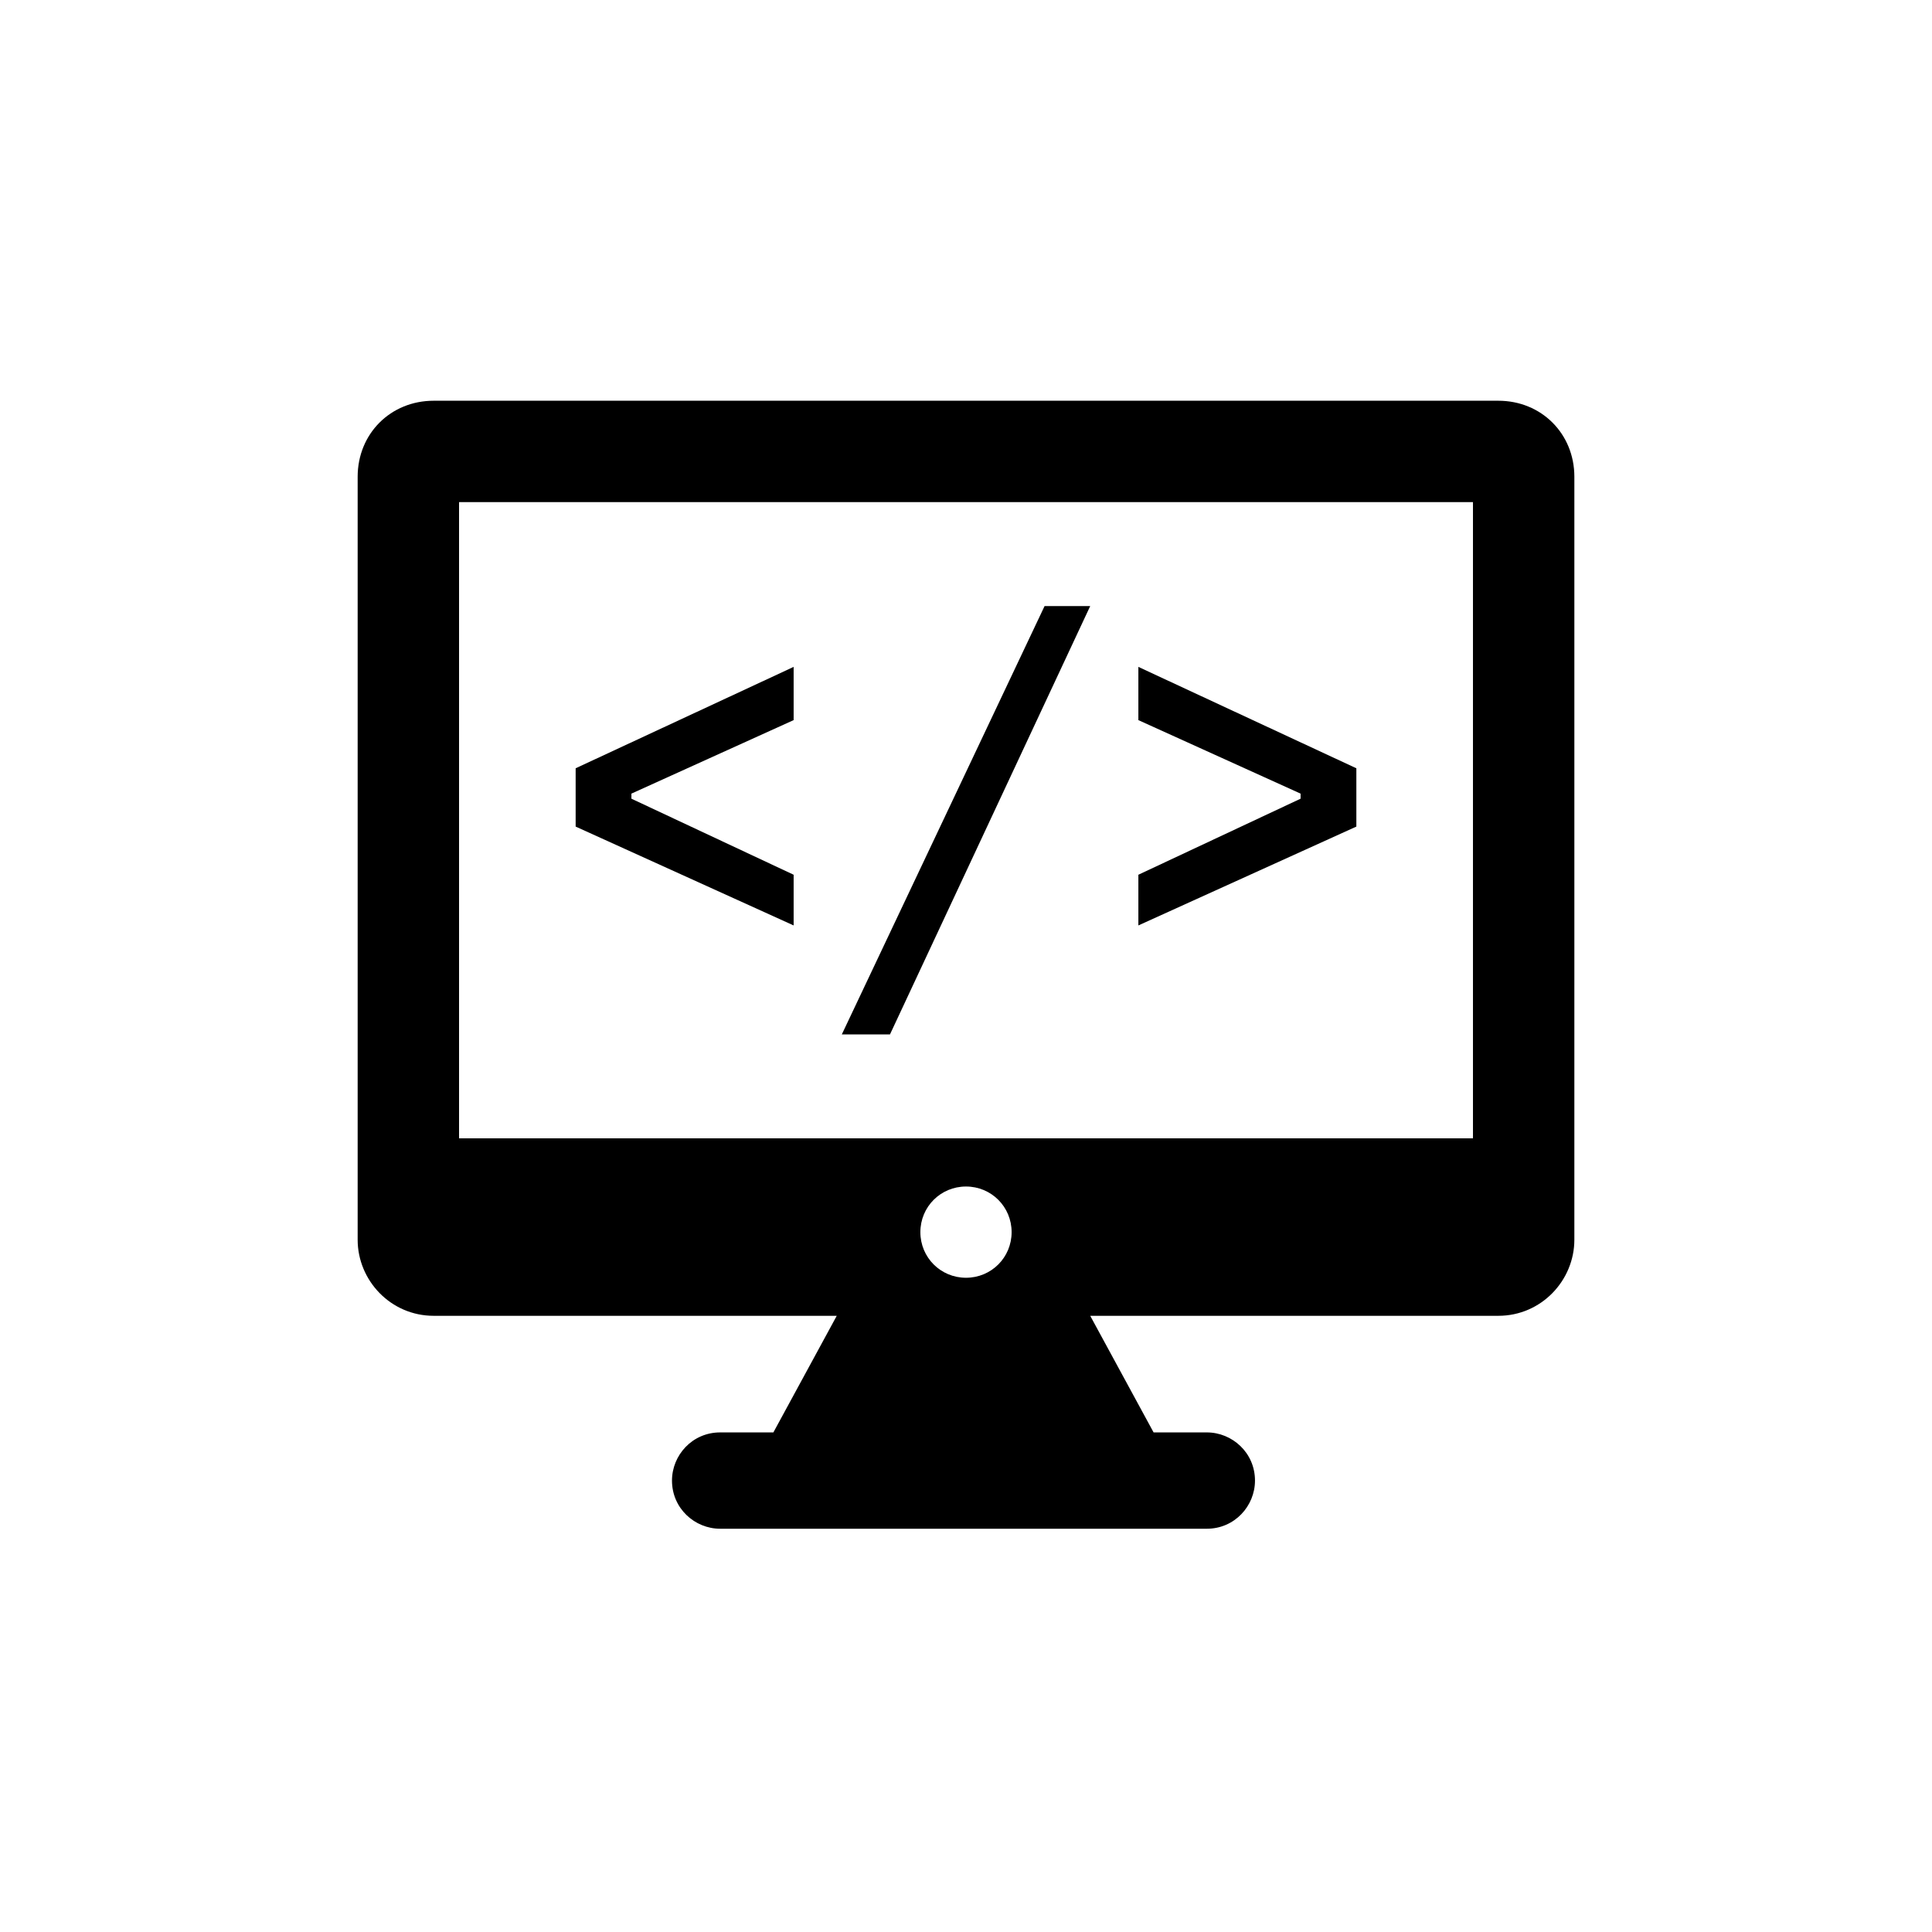 <?xml version="1.0" encoding="UTF-8"?>
<svg width="752pt" height="752pt" version="1.1" viewBox="0 0 752 752" xmlns="http://www.w3.org/2000/svg">
 <defs>
  <clipPath id="a">
   <path d="m139.21 155h473.58v441h-473.58z"/>
  </clipPath>
 </defs>
 <g clip-path="url(#a)">
  <path d="m583.19 155.98h-414.38c-16.773 0-29.598 12.824-29.598 29.598v296.98c0 15.785 12.824 29.598 29.598 29.598h156.88l-24.664 45.387h-20.719c-10.852 0-18.746 8.879-18.746 18.746 0 10.852 8.879 18.746 18.746 18.746h189.43c10.852 0 18.746-8.879 18.746-18.746 0-10.852-8.879-18.746-18.746-18.746h-20.719l-24.664-45.387h158.84c16.773 0 29.598-13.812 29.598-29.598l0.004-296.98c0-16.773-12.828-29.598-29.602-29.598zm-224.95 323.61c0-9.867 7.894-17.758 17.758-17.758 9.867 0 17.758 7.894 17.758 17.758 0.004 9.867-7.891 17.758-17.758 17.758-9.863 0-17.758-7.891-17.758-17.758zm215.09-36.504h-394.65v-247.64h394.65z"/>
 </g>
 <path d="m308.91 340.48-63.145-29.602v-1.973l63.145-28.613v-20.719l-84.848 39.465v22.695l84.848 38.477z"/>
 <path d="m424.35 235.9h-17.762l-78.93 166.74h18.746z"/>
 <path d="m527.94 299.04-84.848-39.465v20.719l63.141 28.613v1.973l-63.141 29.602v19.73l84.848-38.477z"/>
</svg>
